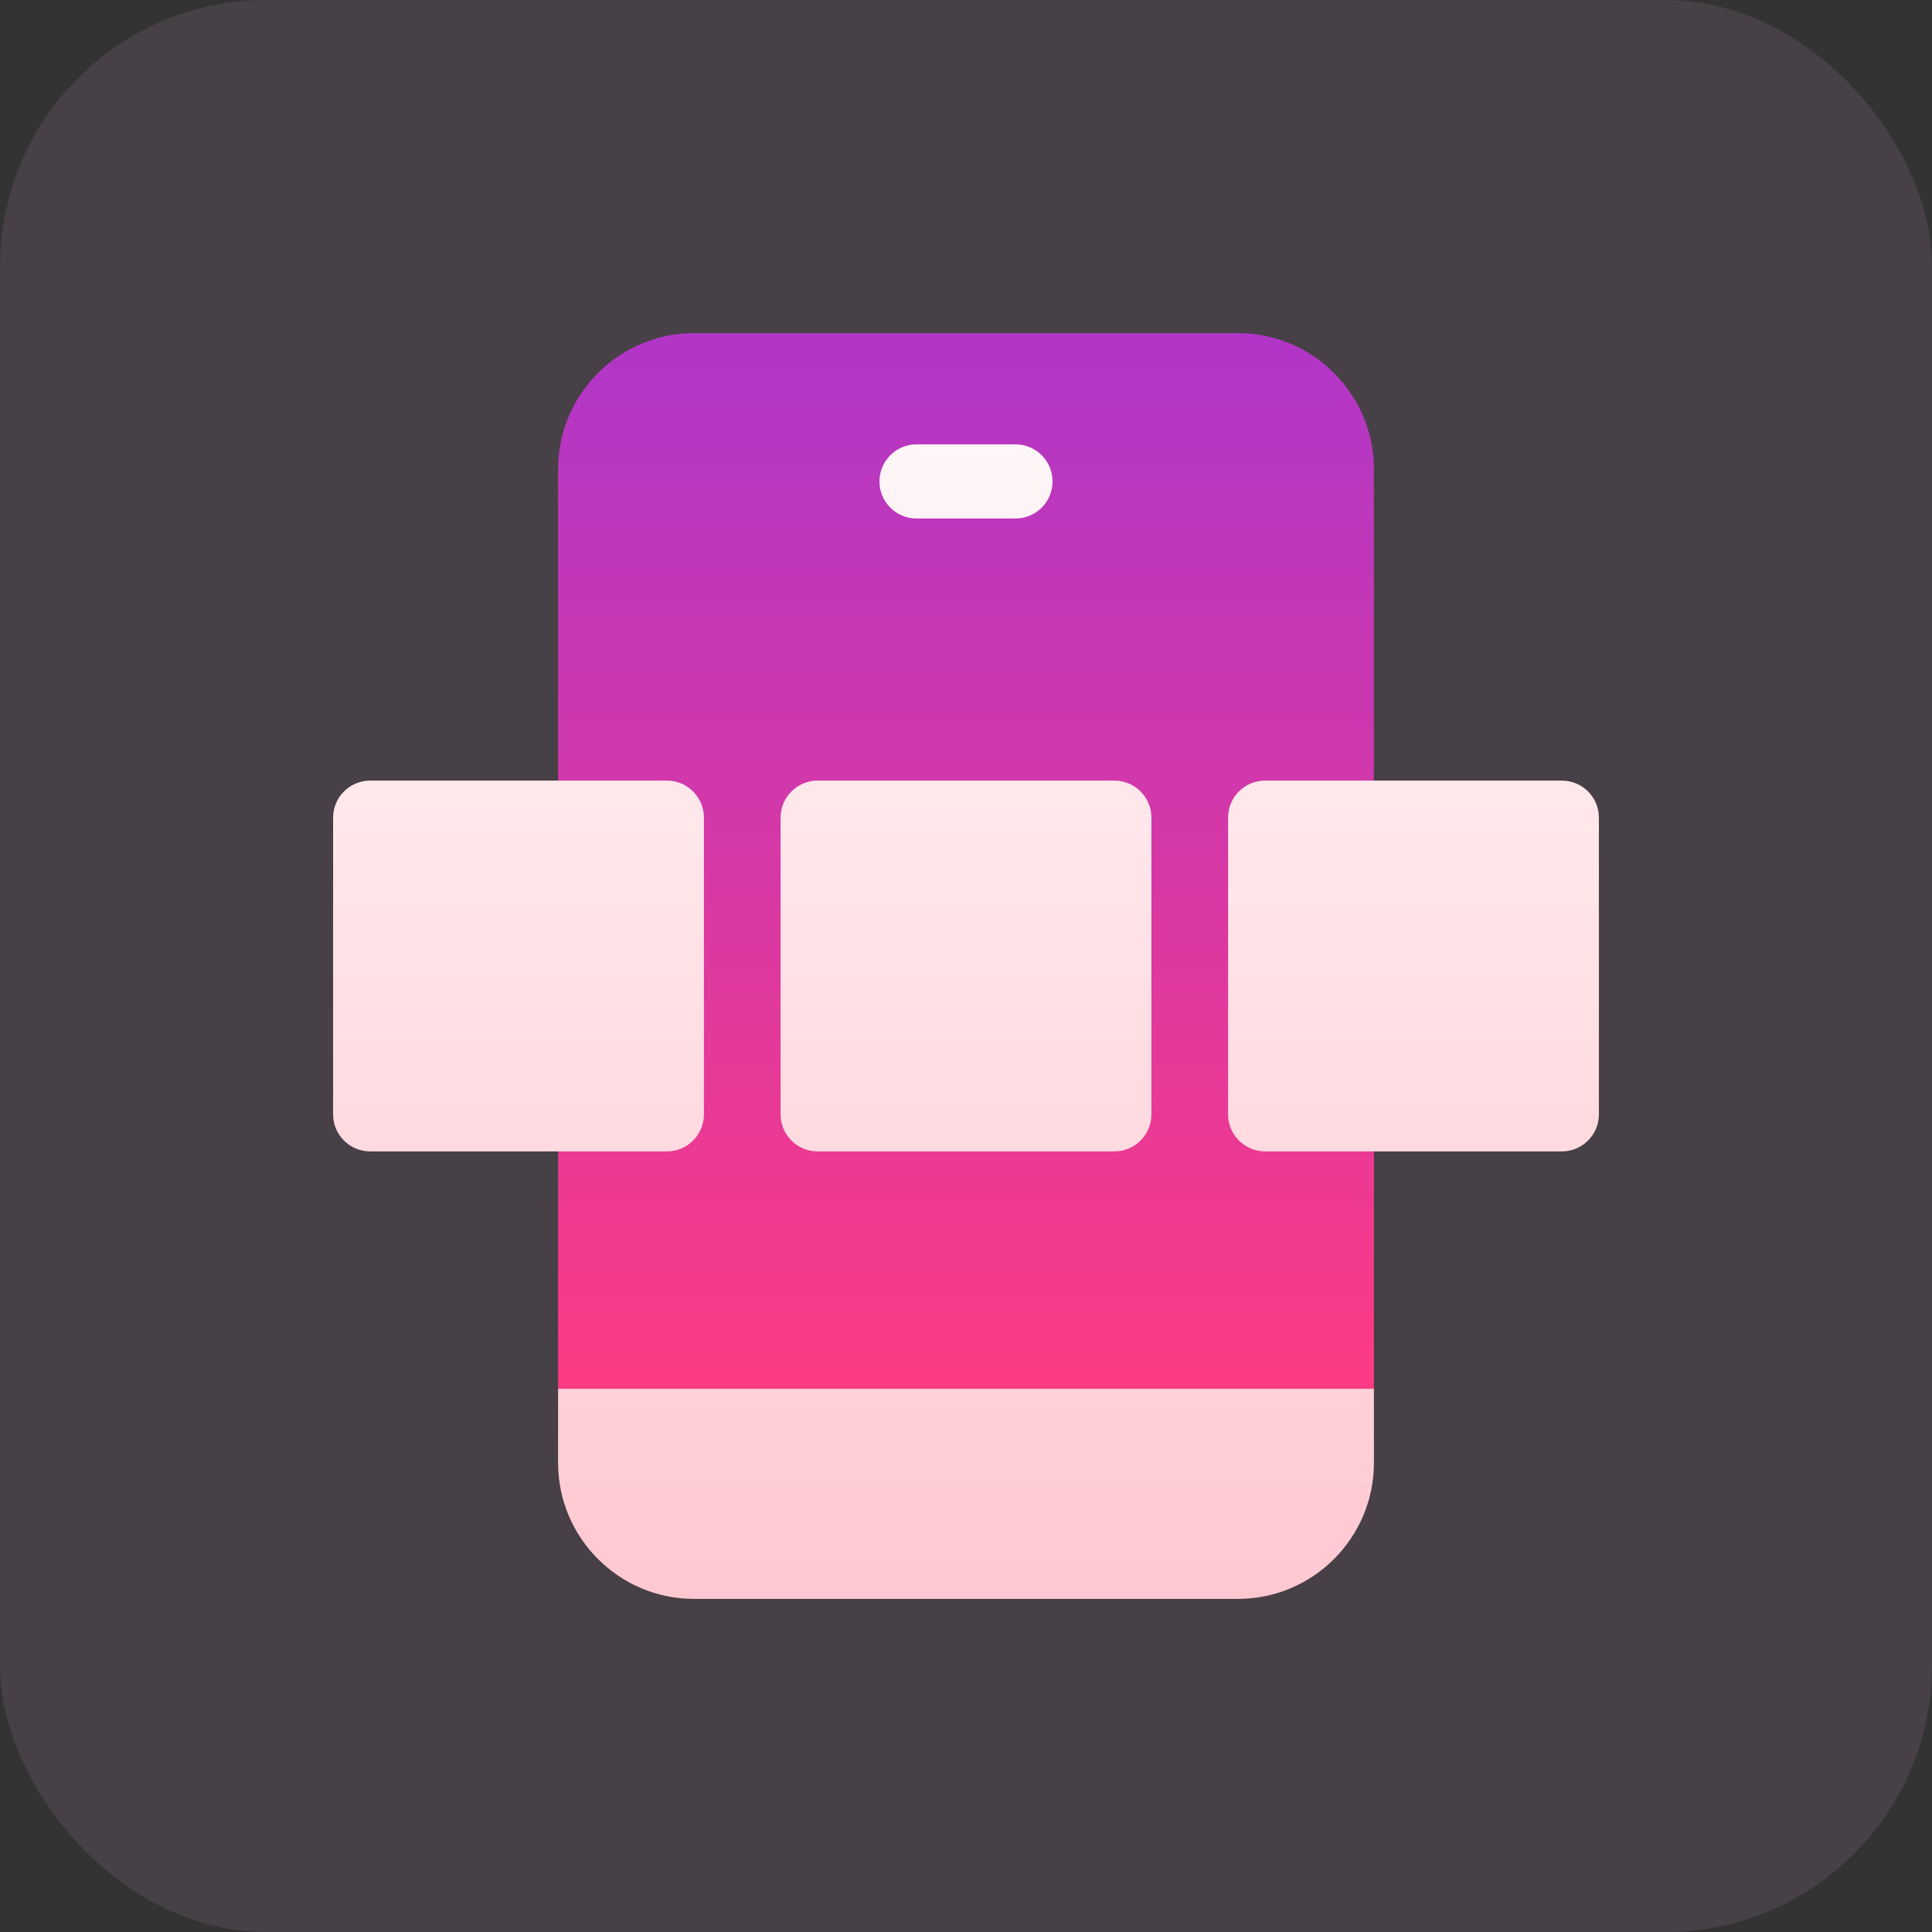 <svg width="29" height="29" viewBox="0 0 29 29" fill="none" xmlns="http://www.w3.org/2000/svg">
<rect x="0" y="0" width="29" height="29" fill="#333333" stroke="none"/>
<rect width="29" height="29" rx="4" fill="#FBB5F8" fill-opacity="0.1"/>
<g clip-path="url(#clip0_1850_2292)">
<path d="M20.623 20.846H8.377V7.041C8.377 5.916 9.293 5 10.418 5H18.582C19.707 5 20.623 5.916 20.623 7.041V20.846Z" fill="url(#paint0_linear_1850_2292)"/>
<path d="M20.623 20.846V21.959C20.623 23.084 19.707 24 18.582 24H10.418C9.293 24 8.377 23.084 8.377 21.959V20.846H20.623ZM15.799 7.227C15.799 6.919 15.55 6.67 15.242 6.67H13.758C13.45 6.67 13.201 6.919 13.201 7.227C13.201 7.534 13.45 7.783 13.758 7.783H15.242C15.55 7.783 15.799 7.534 15.799 7.227ZM23.443 11.717H18.99C18.683 11.717 18.434 11.966 18.434 12.273V16.727C18.434 17.034 18.683 17.283 18.99 17.283H23.443C23.751 17.283 24 17.034 24 16.727V12.273C24 11.966 23.751 11.717 23.443 11.717ZM16.727 11.717H12.273C11.966 11.717 11.717 11.966 11.717 12.273V16.727C11.717 17.034 11.966 17.283 12.273 17.283H16.727C17.034 17.283 17.283 17.034 17.283 16.727V12.273C17.283 11.966 17.034 11.717 16.727 11.717ZM10.01 11.717H5.557C5.249 11.717 5 11.966 5 12.273V16.727C5 17.034 5.249 17.283 5.557 17.283H10.01C10.317 17.283 10.566 17.034 10.566 16.727V12.273C10.566 11.966 10.317 11.717 10.01 11.717Z" fill="url(#paint1_linear_1850_2292)"/>
</g>
<defs>
<linearGradient id="paint0_linear_1850_2292" x1="14.5" y1="20.846" x2="14.5" y2="5" gradientUnits="userSpaceOnUse">
<stop stop-color="#FD3A84"/>
<stop offset="1" stop-color="#B036C8"/>
</linearGradient>
<linearGradient id="paint1_linear_1850_2292" x1="14.5" y1="24" x2="14.5" y2="6.67" gradientUnits="userSpaceOnUse">
<stop stop-color="#FFC8D1"/>
<stop offset="1" stop-color="#FFF6F7"/>
</linearGradient>
<clipPath id="clip0_1850_2292">
<rect width="19" height="19" fill="white" transform="translate(5 5)"/>
</clipPath>
</defs>
</svg>
